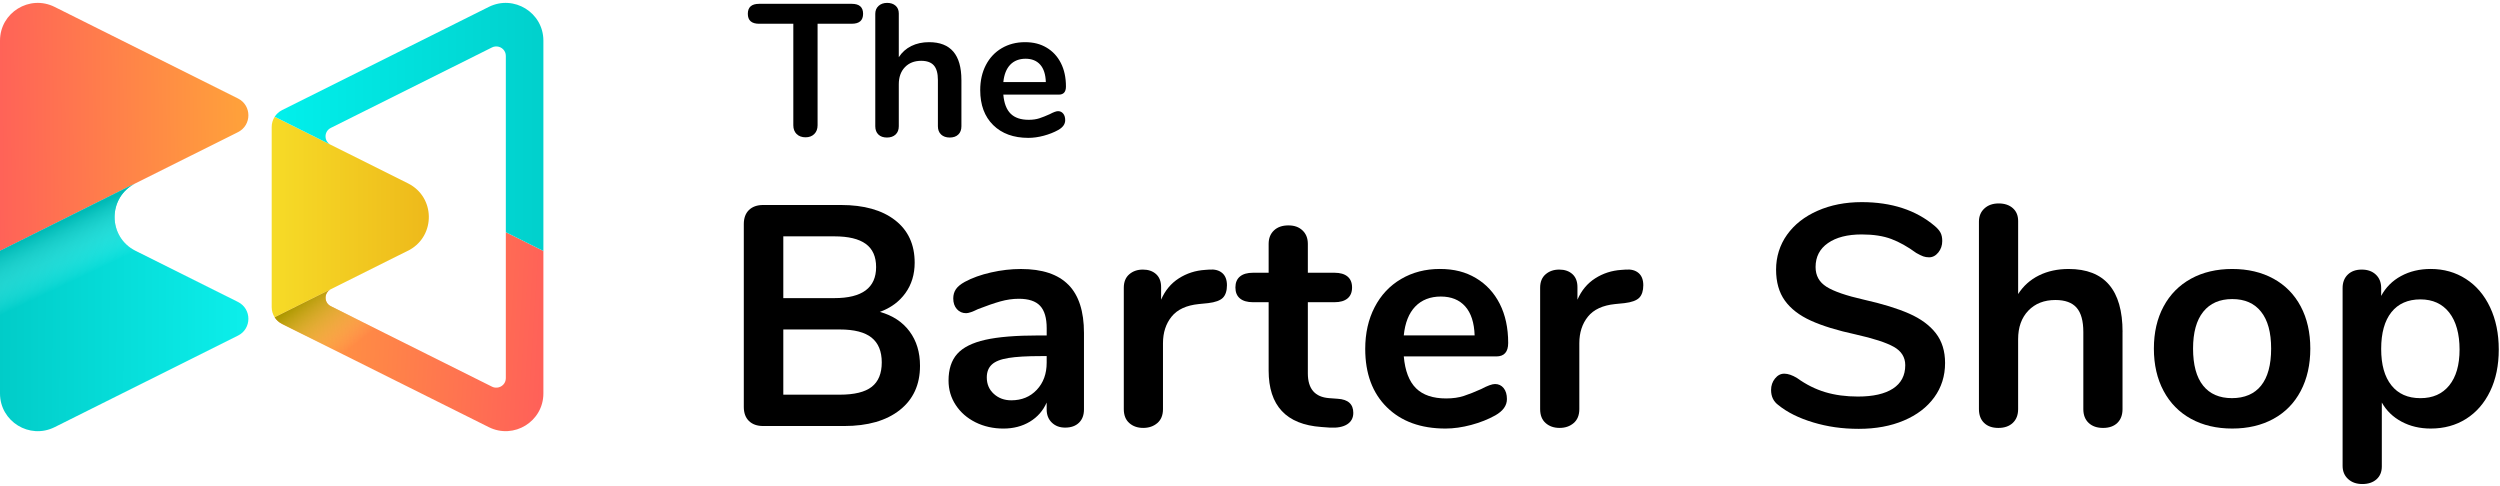 <svg width="1210" height="235" viewBox="0 0 1210 235" fill="none" xmlns="http://www.w3.org/2000/svg">
<path d="M263 121.465V190.426C263 203.987 248.718 212.799 236.572 206.735L165.927 171.478L136.55 156.804C135.061 156.064 133.82 154.932 132.952 153.58C132.952 153.58 132.949 153.58 132.943 153.58L159.782 140.184C159.782 140.184 159.718 140.221 159.69 140.248C156.732 142.102 156.859 146.576 160.092 148.184L186.346 161.297L238.134 187.148C238.526 187.349 238.928 187.477 239.33 187.55C239.467 187.568 239.595 187.586 239.732 187.605C240.033 187.641 240.325 187.641 240.618 187.605C242.855 187.422 244.818 185.559 244.818 183.057V112.388L263 121.465Z" fill="url(#paint0_linear_22_1635)"/>
<path d="M198.337 120.889L198.309 120.907L132.934 153.553C132.011 152.119 131.5 150.42 131.5 148.658V61.442C131.5 59.661 132.021 57.972 132.943 56.529L160.092 70.081L197.615 88.819C210.619 95.448 210.866 113.812 198.337 120.889Z" fill="url(#paint1_linear_22_1635)"/>
<path d="M263 19.665V121.464L244.818 112.388V27.044C244.818 24.532 242.855 22.679 240.617 22.496C240.325 22.469 240.033 22.469 239.732 22.496C239.202 22.542 238.654 22.688 238.133 22.953L160.092 61.917C156.841 63.552 156.722 68.072 159.754 69.898L132.952 56.511C133.801 55.187 135.006 54.073 136.458 53.334C136.486 53.306 136.522 53.297 136.55 53.279L236.572 3.347C248.717 -2.716 263 6.105 263 19.656V19.665Z" fill="url(#paint2_linear_22_1635)"/>
<path d="M115.172 63.963L65.549 88.737L0 121.464V19.665C0 6.105 14.291 -2.716 26.437 3.347L115.172 47.654C121.902 51.014 121.902 60.602 115.172 63.963Z" fill="url(#paint3_linear_22_1635)"/>
<path d="M115.172 162.438L26.437 206.745C14.291 212.808 0 203.987 0 190.445V121.474L65.549 88.746C52.089 95.467 52.089 114.643 65.549 121.364L115.172 146.138C121.902 149.499 121.902 159.087 115.172 162.447V162.438Z" fill="url(#paint4_linear_22_1635)"/>
<path style="mix-blend-mode:multiply" d="M65.549 121.354C52.089 114.634 52.089 95.457 65.549 88.736L0 121.464V155.872L67.339 122.249L65.549 121.354Z" fill="url(#paint5_linear_22_1635)"/>
<path style="mix-blend-mode:multiply" d="M186.346 161.287L165.927 171.478L136.55 156.803C135.061 156.063 133.82 154.931 132.952 153.58C132.952 153.58 132.949 153.58 132.943 153.58L159.782 140.184C159.782 140.184 159.718 140.22 159.69 140.248C156.732 142.101 156.859 146.576 160.092 148.183L186.346 161.296V161.287Z" fill="url(#paint6_linear_22_1635)"/>
<path d="M385.561 64.872C384.501 63.812 383.966 62.399 383.966 60.641V11.502H367.411C363.769 11.502 361.947 9.898 361.947 6.681C361.947 3.464 363.769 1.852 367.411 1.852H412.273C415.916 1.852 417.737 3.455 417.737 6.672C417.737 9.889 415.916 11.493 412.273 11.493H395.709V60.632C395.709 62.39 395.175 63.803 394.115 64.863C393.054 65.924 391.641 66.458 389.883 66.458C388.125 66.458 386.621 65.924 385.561 64.863V64.872Z" fill="black"/>
<path d="M465.326 38.713V61.103C465.326 62.806 464.828 64.138 463.822 65.108C462.816 66.078 461.439 66.567 459.681 66.567C457.923 66.567 456.528 66.078 455.495 65.108C454.462 64.138 453.945 62.806 453.945 61.103V38.713C453.945 35.496 453.293 33.149 451.988 31.663C450.683 30.177 448.635 29.434 445.845 29.434C442.564 29.434 439.946 30.467 437.97 32.524C435.995 34.59 435.016 37.344 435.016 40.806V61.103C435.016 62.806 434.5 64.138 433.467 65.108C432.434 66.078 431.039 66.567 429.281 66.567C427.523 66.567 426.136 66.078 425.14 65.108C424.143 64.138 423.635 62.806 423.635 61.103V6.681C423.635 5.104 424.17 3.827 425.23 2.857C426.29 1.888 427.668 1.398 429.371 1.398C431.075 1.398 432.434 1.851 433.467 2.767C434.5 3.673 435.016 4.923 435.016 6.5V27.694C436.53 25.329 438.55 23.526 441.069 22.276C443.588 21.034 446.452 20.409 449.668 20.409C460.107 20.409 465.317 26.507 465.317 38.703L465.326 38.713Z" fill="black"/>
<path d="M514.603 54.996C515.238 55.784 515.555 56.844 515.555 58.185C515.555 60.07 514.431 61.647 512.184 62.915C510.118 64.066 507.78 64.99 505.18 65.688C502.57 66.386 500.087 66.73 497.722 66.73C490.564 66.73 484.892 64.664 480.705 60.541C476.519 56.419 474.426 50.773 474.426 43.615C474.426 39.066 475.332 35.034 477.153 31.509C478.975 27.993 481.539 25.257 484.846 23.318C488.154 21.379 491.896 20.409 496.082 20.409C500.268 20.409 503.576 21.288 506.548 23.046C509.52 24.804 511.821 27.296 513.462 30.512C515.102 33.729 515.917 37.517 515.917 41.884C515.917 44.494 514.766 45.799 512.456 45.799H485.607C485.97 49.985 487.157 53.066 489.159 55.032C491.162 57.008 494.071 57.986 497.894 57.986C499.833 57.986 501.546 57.742 503.032 57.261C504.518 56.772 506.204 56.11 508.079 55.259C509.901 54.289 511.233 53.8 512.084 53.8C513.117 53.8 513.951 54.199 514.585 54.987L514.603 54.996ZM488.942 31.337C487.093 33.276 485.988 36.067 485.616 39.71H506.185C506.059 36.013 505.152 33.204 503.458 31.292C501.754 29.38 499.389 28.428 496.363 28.428C493.337 28.428 490.799 29.398 488.942 31.337Z" fill="black"/>
<path d="M440.201 160.37C443.59 164.919 445.284 170.491 445.284 177.061C445.284 186.167 442.022 193.299 435.498 198.454C428.974 203.61 419.994 206.193 408.559 206.193H369.406C366.47 206.193 364.168 205.386 362.501 203.764C360.834 202.151 360 199.868 360 196.932V108.476C360 105.541 360.834 103.266 362.501 101.644C364.168 100.031 366.47 99.216 369.406 99.216H407.037C418.164 99.216 426.89 101.671 433.215 106.574C439.54 111.485 442.702 118.335 442.702 127.133C442.702 132.797 441.207 137.708 438.226 141.849C435.244 145.999 431.122 149.034 425.857 150.955C432.028 152.677 436.803 155.812 440.201 160.361V160.37ZM379.119 144.286H403.856C417.312 144.286 424.036 139.276 424.036 129.263C424.036 124.207 422.368 120.464 419.025 118.036C415.681 115.608 410.625 114.393 403.847 114.393H379.119V144.286ZM421.915 187.228C425.15 184.7 426.772 180.758 426.772 175.394C426.772 170.029 425.123 166.033 421.843 163.406C418.554 160.778 413.425 159.464 406.439 159.464H379.119V191.024H406.439C413.516 191.024 418.681 189.765 421.915 187.228Z" fill="black"/>
<path d="M517.13 137.835C522.141 142.945 524.642 150.711 524.642 161.131V198.156C524.642 200.883 523.836 203.04 522.214 204.607C520.592 206.175 518.372 206.963 515.536 206.963C512.899 206.963 510.76 206.157 509.084 204.535C507.417 202.922 506.583 200.792 506.583 198.165V194.83C504.862 198.772 502.152 201.862 498.464 204.091C494.767 206.311 490.5 207.425 485.643 207.425C480.786 207.425 476.183 206.41 472.141 204.39C468.091 202.369 464.911 199.587 462.582 196.044C460.253 192.501 459.093 188.56 459.093 184.21C459.093 178.746 460.48 174.451 463.27 171.307C466.052 168.172 470.583 165.898 476.853 164.475C483.124 163.061 491.777 162.355 502.805 162.355H506.601V158.866C506.601 153.91 505.541 150.294 503.412 148.02C501.291 145.745 497.848 144.604 493.091 144.604C490.155 144.604 487.174 145.039 484.139 145.89C481.103 146.751 477.515 147.993 473.365 149.605C470.728 150.919 468.807 151.581 467.602 151.581C465.78 151.581 464.285 150.919 463.126 149.605C461.957 148.292 461.377 146.57 461.377 144.45C461.377 142.728 461.803 141.242 462.663 139.973C463.524 138.714 464.965 137.518 466.986 136.412C470.529 134.491 474.751 132.978 479.653 131.864C484.555 130.749 489.394 130.196 494.142 130.196C504.463 130.196 512.129 132.752 517.13 137.862V137.835ZM501.808 188.668C504.997 185.28 506.592 180.903 506.592 175.539V172.349H503.856C497.078 172.349 491.813 172.648 488.071 173.264C484.329 173.871 481.647 174.932 480.034 176.454C478.412 177.967 477.605 180.042 477.605 182.679C477.605 185.914 478.738 188.578 481.021 190.644C483.296 192.719 486.105 193.752 489.439 193.752C494.496 193.752 498.618 192.057 501.808 188.668Z" fill="black"/>
<path d="M591.57 132.144C593.083 133.458 593.844 135.434 593.844 138.061C593.844 140.689 593.183 142.819 591.869 144.132C590.555 145.446 588.172 146.307 584.738 146.715L580.18 147.168C574.209 147.775 569.832 149.805 567.059 153.239C564.278 156.682 562.882 160.977 562.882 166.133V198.001C562.882 200.937 561.976 203.184 560.155 204.752C558.333 206.32 556.059 207.108 553.323 207.108C550.586 207.108 548.339 206.32 546.572 204.752C544.796 203.184 543.917 200.937 543.917 198.001V139.276C543.917 136.439 544.805 134.265 546.572 132.751C548.339 131.229 550.541 130.477 553.169 130.477C555.796 130.477 557.926 131.211 559.548 132.679C561.161 134.147 561.976 136.249 561.976 138.977V145.048C563.897 140.599 566.751 137.155 570.548 134.727C574.345 132.298 578.567 130.93 583.216 130.631L585.336 130.477C587.964 130.278 590.039 130.83 591.561 132.144H591.57Z" fill="black"/>
<path d="M654.997 199.832C654.997 202.26 654.009 204.109 652.034 205.368C650.058 206.628 647.259 207.163 643.616 206.963L639.52 206.664C622.521 205.45 614.022 196.343 614.022 179.354V146.271H606.438C603.701 146.271 601.608 145.664 600.14 144.45C598.672 143.236 597.938 141.469 597.938 139.14C597.938 136.811 598.672 135.044 600.14 133.83C601.608 132.616 603.701 132.009 606.438 132.009H614.022V118.045C614.022 115.309 614.883 113.143 616.604 111.521C618.326 109.899 620.646 109.093 623.582 109.093C626.517 109.093 628.692 109.899 630.414 111.521C632.135 113.143 632.996 115.318 632.996 118.045V132.009H645.899C648.636 132.009 650.729 132.616 652.197 133.83C653.665 135.044 654.399 136.811 654.399 139.14C654.399 141.469 653.665 143.236 652.197 144.45C650.729 145.664 648.636 146.271 645.899 146.271H632.996V180.713C632.996 188.197 636.43 192.193 643.317 192.701L647.413 193C652.469 193.308 654.997 195.582 654.997 199.832Z" fill="black"/>
<path d="M727.758 187.834C728.819 189.148 729.353 190.924 729.353 193.144C729.353 196.279 727.478 198.907 723.735 201.037C720.292 202.958 716.396 204.507 712.055 205.667C707.706 206.827 703.556 207.416 699.614 207.416C687.672 207.416 678.221 203.981 671.235 197.095C664.257 190.217 660.769 180.812 660.769 168.869C660.769 161.285 662.282 154.552 665.318 148.69C668.353 142.827 672.621 138.269 678.139 135.035C683.648 131.8 689.901 130.178 696.878 130.178C703.855 130.178 709.373 131.646 714.33 134.581C719.286 137.517 723.128 141.667 725.865 147.023C728.592 152.387 729.96 158.703 729.96 165.988C729.96 170.337 728.039 172.512 724.197 172.512H679.435C680.042 179.489 682.017 184.627 685.352 187.916C688.686 191.205 693.543 192.845 699.922 192.845C703.157 192.845 706.021 192.447 708.494 191.631C710.968 190.825 713.777 189.71 716.912 188.296C719.948 186.684 722.168 185.868 723.59 185.868C725.312 185.868 726.698 186.53 727.768 187.843L727.758 187.834ZM684.962 148.382C681.872 151.617 680.033 156.274 679.426 162.345H713.723C713.523 156.174 712.001 151.499 709.174 148.309C706.338 145.12 702.396 143.525 697.34 143.525C692.284 143.525 688.061 145.147 684.971 148.382H684.962Z" fill="black"/>
<path d="M793.08 132.144C794.594 133.458 795.355 135.434 795.355 138.061C795.355 140.689 794.693 142.819 793.379 144.132C792.065 145.446 789.682 146.307 786.248 146.715L781.69 147.168C775.719 147.775 771.342 149.805 768.57 153.239C765.788 156.682 764.392 160.977 764.392 166.133V198.001C764.392 200.937 763.486 203.184 761.665 204.752C759.844 206.32 757.569 207.108 754.833 207.108C752.096 207.108 749.849 206.32 748.082 204.752C746.306 203.184 745.427 200.937 745.427 198.001V139.276C745.427 136.439 746.315 134.265 748.082 132.751C749.849 131.229 752.051 130.477 754.679 130.477C757.307 130.477 759.436 131.211 761.058 132.679C762.671 134.147 763.486 136.249 763.486 138.977V145.048C765.407 140.599 768.262 137.155 772.058 134.727C775.855 132.298 780.077 130.93 784.726 130.631L786.846 130.477C789.474 130.278 791.549 130.83 793.071 132.144H793.08Z" fill="black"/>
<path d="M877.607 204.453C870.675 202.378 865.039 199.569 860.69 196.035C858.361 194.313 857.201 191.885 857.201 188.75C857.201 186.629 857.835 184.781 859.095 183.213C860.354 181.646 861.85 180.857 863.571 180.857C865.392 180.857 867.468 181.564 869.787 182.978C874.137 186.113 878.685 188.387 883.442 189.81C888.2 191.232 893.455 191.93 899.227 191.93C906.612 191.93 912.275 190.643 916.226 188.061C920.168 185.478 922.143 181.718 922.143 176.752C922.143 172.91 920.295 169.947 916.607 167.872C912.91 165.797 906.766 163.804 898.167 161.874C889.269 159.953 882.029 157.724 876.465 155.196C870.902 152.668 866.706 149.433 863.87 145.482C861.034 141.54 859.621 136.53 859.621 130.459C859.621 124.388 861.387 118.57 864.93 113.614C868.473 108.657 873.403 104.788 879.727 102.006C886.043 99.225 893.156 97.829 901.048 97.829C915.51 97.829 927.299 101.671 936.405 109.364C937.719 110.479 938.653 111.566 939.214 112.626C939.767 113.686 940.048 115.027 940.048 116.649C940.048 118.77 939.414 120.618 938.154 122.186C936.886 123.753 935.4 124.542 933.678 124.542C932.663 124.542 931.73 124.388 930.869 124.089C930.008 123.78 928.876 123.228 927.453 122.421C923.303 119.386 919.28 117.139 915.392 115.671C911.496 114.203 906.721 113.469 901.048 113.469C894.171 113.469 888.734 114.864 884.738 117.646C880.742 120.428 878.74 124.297 878.74 129.253C878.74 133.404 880.507 136.593 884.05 138.813C887.593 141.042 893.609 143.117 902.109 145.038C911.116 147.059 918.419 149.315 924.037 151.789C929.655 154.272 933.95 157.425 936.94 161.276C939.921 165.118 941.416 169.929 941.416 175.692C941.416 181.963 939.667 187.508 936.179 192.311C932.69 197.113 927.779 200.864 921.454 203.537C915.13 206.22 907.872 207.561 899.68 207.561C891.489 207.561 884.53 206.519 877.598 204.453H877.607Z" fill="black"/>
<path d="M1027.3 160.678V198.011C1027.3 200.847 1026.46 203.067 1024.8 204.689C1023.13 206.302 1020.83 207.117 1017.89 207.117C1014.96 207.117 1012.63 206.311 1010.91 204.689C1009.19 203.076 1008.33 200.847 1008.33 198.011V160.678C1008.33 155.314 1007.24 151.4 1005.07 148.917C1002.9 146.443 999.479 145.202 994.831 145.202C989.367 145.202 984.99 146.923 981.701 150.358C978.412 153.801 976.772 158.404 976.772 164.167V198.011C976.772 200.847 975.911 203.067 974.189 204.689C972.467 206.302 970.139 207.117 967.212 207.117C964.285 207.117 961.975 206.311 960.307 204.689C958.64 203.076 957.806 200.847 957.806 198.011V107.262C957.806 104.635 958.694 102.505 960.461 100.892C962.228 99.27 964.53 98.464 967.366 98.464C970.202 98.464 972.477 99.225 974.198 100.738C975.92 102.251 976.781 104.326 976.781 106.963V142.32C979.309 138.379 982.67 135.37 986.875 133.295C991.07 131.22 995.855 130.187 1001.22 130.187C1018.62 130.187 1027.32 140.354 1027.32 160.687L1027.3 160.678Z" fill="black"/>
<path d="M1060.45 202.713C1054.74 199.577 1050.31 195.074 1047.18 189.211C1044.04 183.349 1042.48 176.517 1042.48 168.724C1042.48 160.931 1044.04 154.135 1047.18 148.318C1050.31 142.501 1054.74 138.024 1060.45 134.889C1066.17 131.754 1072.82 130.187 1080.41 130.187C1087.99 130.187 1094.64 131.754 1100.36 134.889C1106.08 138.024 1110.47 142.501 1113.56 148.318C1116.64 154.135 1118.19 160.94 1118.19 168.724C1118.19 176.508 1116.65 183.34 1113.56 189.211C1110.47 195.083 1106.08 199.577 1100.36 202.713C1094.64 205.848 1087.99 207.415 1080.41 207.415C1072.82 207.415 1066.16 205.848 1060.45 202.713ZM1094.37 186.629C1097.61 182.588 1099.23 176.616 1099.23 168.724C1099.23 160.832 1097.61 154.987 1094.37 150.891C1091.14 146.796 1086.48 144.748 1080.41 144.748C1074.34 144.748 1069.66 146.796 1066.37 150.891C1063.08 154.987 1061.44 160.931 1061.44 168.724C1061.44 176.517 1063.05 182.588 1066.3 186.629C1069.53 190.679 1074.19 192.7 1080.26 192.7C1086.33 192.7 1091.14 190.679 1094.38 186.629H1094.37Z" fill="black"/>
<path d="M1193.53 135.035C1198.55 138.269 1202.43 142.845 1205.22 148.771C1208.01 154.688 1209.4 161.493 1209.4 169.177C1209.4 176.861 1208.01 183.594 1205.22 189.357C1202.44 195.12 1198.57 199.578 1193.62 202.713C1188.66 205.848 1182.94 207.416 1176.47 207.416C1171.21 207.416 1166.51 206.301 1162.36 204.081C1158.21 201.861 1155.02 198.771 1152.8 194.821V225.774C1152.8 228.402 1151.93 230.477 1150.21 231.999C1148.49 233.512 1146.22 234.273 1143.38 234.273C1140.54 234.273 1138.24 233.467 1136.48 231.845C1134.7 230.223 1133.82 228.102 1133.82 225.475V139.429C1133.82 136.702 1134.65 134.527 1136.32 132.905C1137.99 131.292 1140.24 130.477 1143.07 130.477C1145.91 130.477 1148.18 131.283 1149.9 132.905C1151.63 134.527 1152.49 136.702 1152.49 139.429V143.226C1154.71 139.076 1157.92 135.868 1162.12 133.594C1166.31 131.319 1171.1 130.178 1176.46 130.178C1182.83 130.178 1188.52 131.8 1193.53 135.035ZM1185.42 186.557C1188.75 182.461 1190.43 176.671 1190.43 169.177C1190.43 161.684 1188.76 155.522 1185.42 151.272C1182.08 147.023 1177.42 144.902 1171.45 144.902C1165.48 144.902 1160.71 146.977 1157.42 151.127C1154.13 155.277 1152.49 161.194 1152.49 168.878C1152.49 176.562 1154.13 182.334 1157.42 186.484C1160.71 190.634 1165.38 192.709 1171.45 192.709C1177.52 192.709 1182.07 190.661 1185.42 186.566V186.557Z" fill="black"/>
<defs>
<linearGradient id="paint0_linear_22_1635" x1="127.391" y1="151.16" x2="269.849" y2="160.293" gradientUnits="userSpaceOnUse">
<stop stop-color="#FFA03B"/>
<stop offset="1" stop-color="#FF5E5A"/>
</linearGradient>
<linearGradient id="paint1_linear_22_1635" x1="119.628" y1="104.589" x2="212.318" y2="104.589" gradientUnits="userSpaceOnUse">
<stop offset="0.065" stop-color="#F7DE28"/>
<stop offset="1" stop-color="#EDB71A"/>
</linearGradient>
<linearGradient id="paint2_linear_22_1635" x1="132.952" y1="61.433" x2="271.675" y2="61.671" gradientUnits="userSpaceOnUse">
<stop stop-color="#01F0EC"/>
<stop offset="1" stop-color="#01CECA"/>
</linearGradient>
<linearGradient id="paint3_linear_22_1635" x1="120.542" y1="56.648" x2="-8.675" y2="58.018" gradientUnits="userSpaceOnUse">
<stop offset="0.04" stop-color="#FFA03B"/>
<stop offset="1" stop-color="#FF5E5A"/>
</linearGradient>
<linearGradient id="paint4_linear_22_1635" x1="120.085" y1="151.16" x2="-2.283" y2="150.704" gradientUnits="userSpaceOnUse">
<stop stop-color="#0CEFEB"/>
<stop offset="0.984" stop-color="#01CCC8"/>
</linearGradient>
<linearGradient id="paint5_linear_22_1635" x1="40.381" y1="138.357" x2="26.429" y2="108.889" gradientUnits="userSpaceOnUse">
<stop offset="0.13" stop-color="#7FFEFB" stop-opacity="0"/>
<stop offset="1" stop-color="#00BAB6"/>
</linearGradient>
<linearGradient id="paint6_linear_22_1635" x1="173.644" y1="175.605" x2="147.756" y2="142.036" gradientUnits="userSpaceOnUse">
<stop offset="0.19" stop-color="#FEED66" stop-opacity="0"/>
<stop offset="0.97" stop-color="#AD9800"/>
</linearGradient>
</defs>
</svg>
